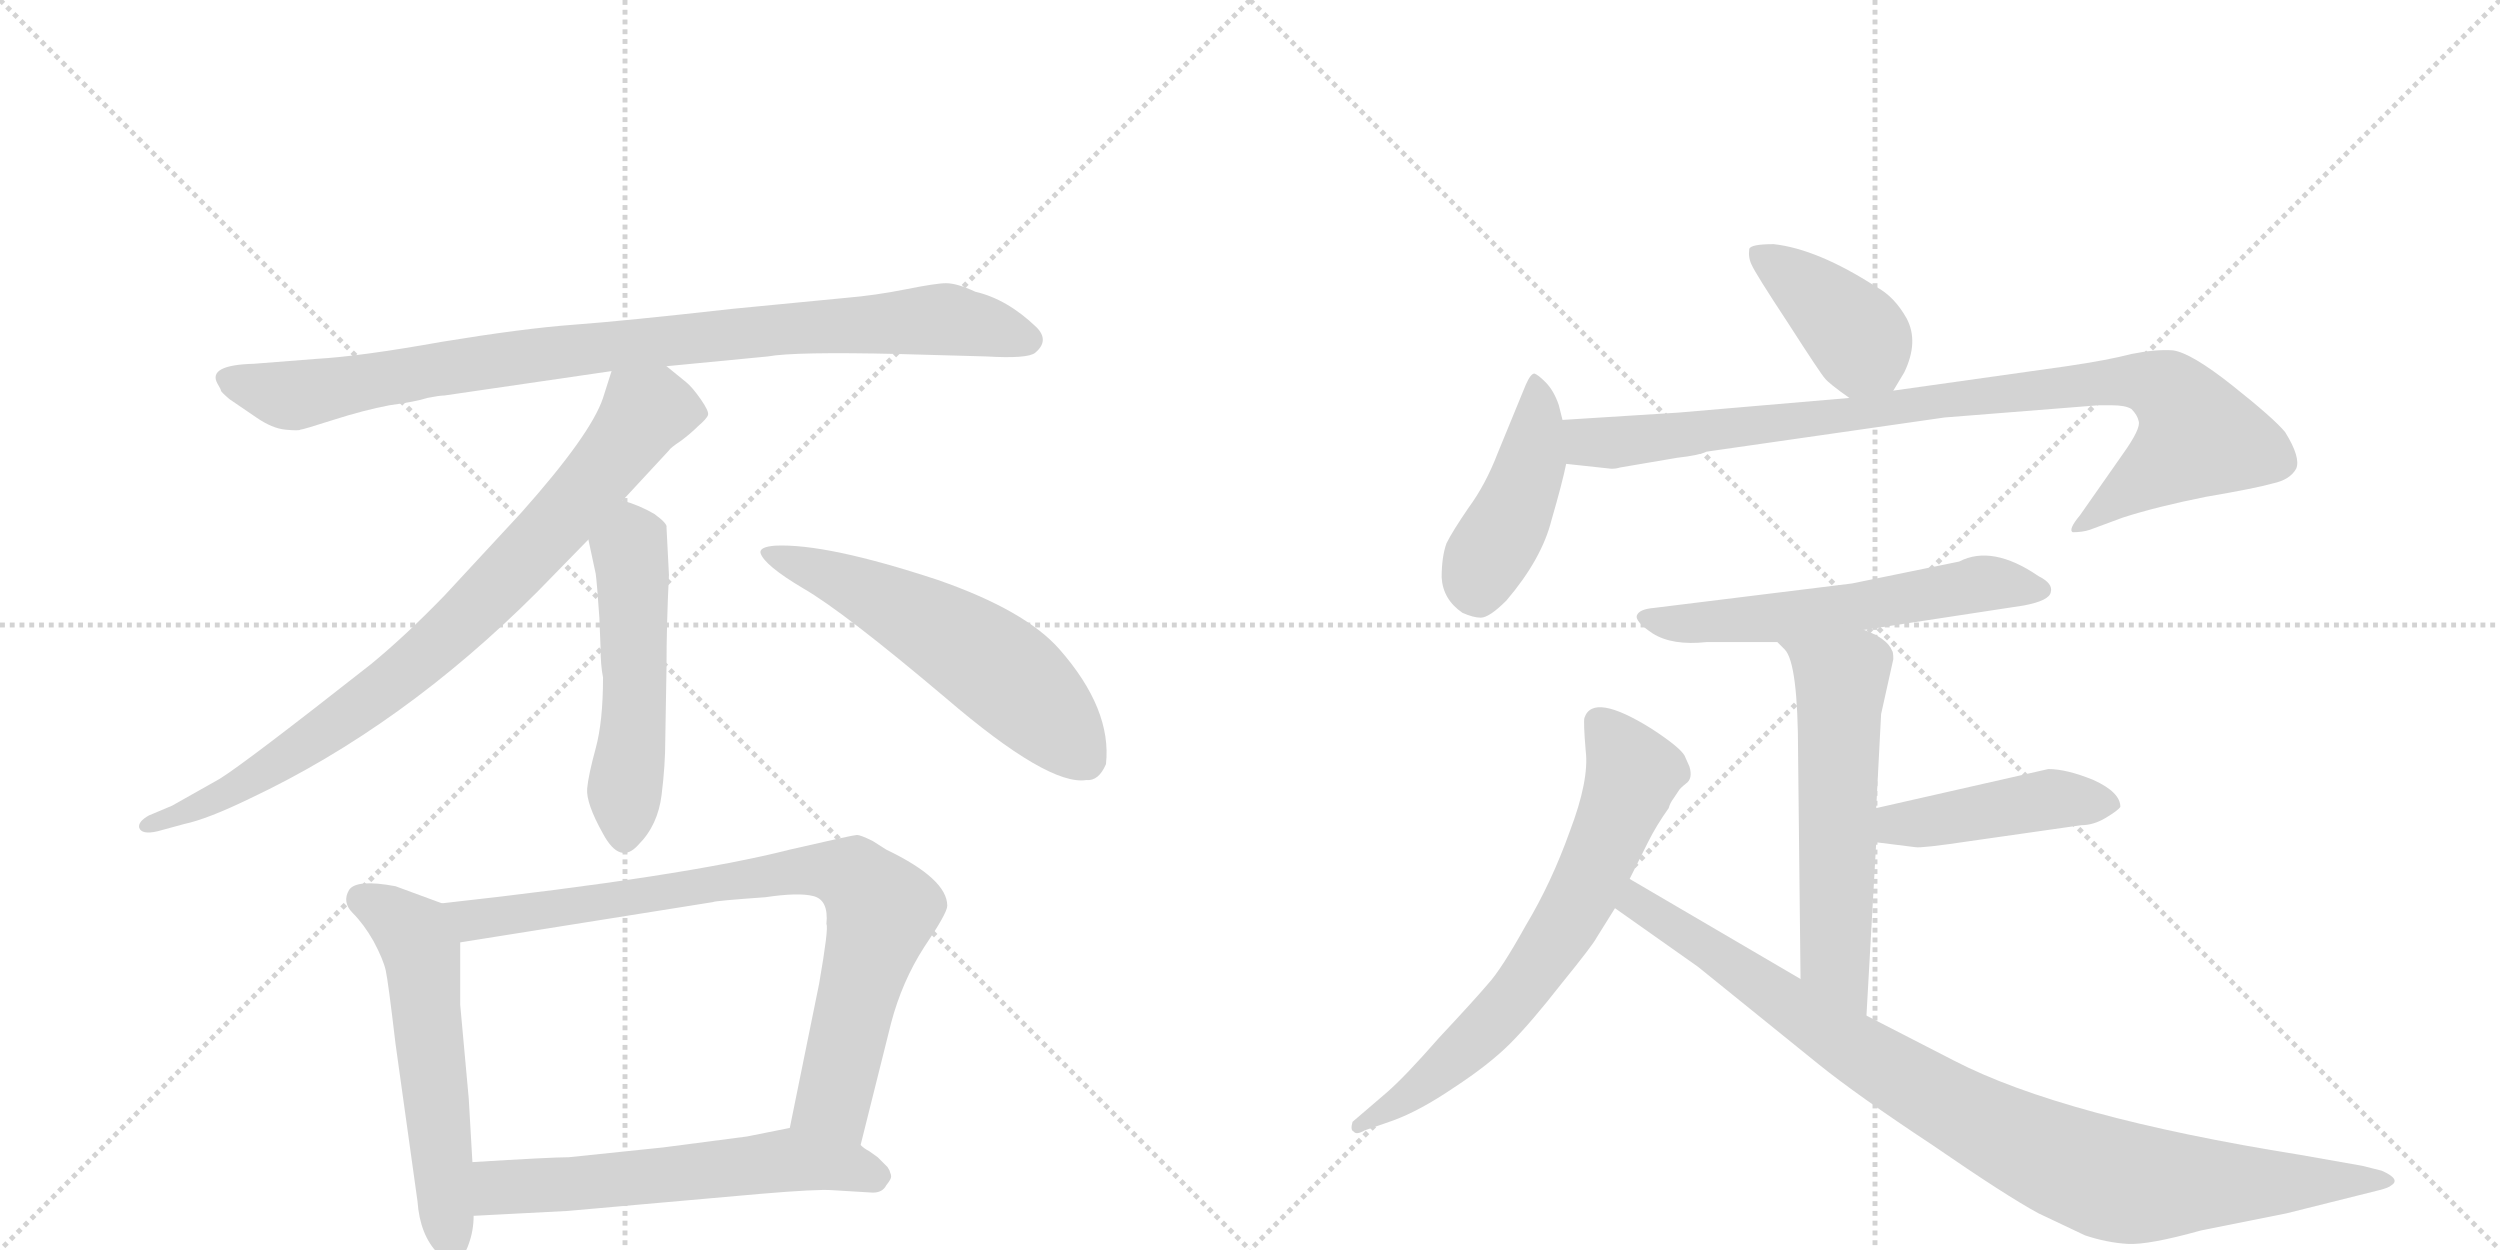 <svg version="1.1" viewBox="0 0 2048 1024" xmlns="http://www.w3.org/2000/svg">
  <g stroke="lightgray" stroke-dasharray="1,1" stroke-width="1" transform="scale(4, 4)">
    <line x1="0" y1="0" x2="256" y2="256"></line>
    <line x1="256" y1="0" x2="0" y2="256"></line>
    <line x1="128" y1="0" x2="128" y2="256"></line>
    <line x1="0" y1="128" x2="256" y2="128"></line>
    <line x1="256" y1="0" x2="512" y2="256"></line>
    <line x1="512" y1="0" x2="256" y2="256"></line>
    <line x1="384" y1="0" x2="384" y2="256"></line>
    <line x1="256" y1="128" x2="512" y2="128"></line>
  </g>
<g transform="scale(1, -1) translate(0, -850)">
   <style type="text/css">
    @keyframes keyframes0 {
      from {
       stroke: black;
       stroke-dashoffset: 920;
       stroke-width: 128;
       }
       75% {
       animation-timing-function: step-end;
       stroke: black;
       stroke-dashoffset: 0;
       stroke-width: 128;
       }
       to {
       stroke: black;
       stroke-width: 1024;
       }
       }
       #make-me-a-hanzi-animation-0 {
         animation: keyframes0 0.999s both;
         animation-delay: 0s;
         animation-timing-function: linear;
       }
    @keyframes keyframes1 {
      from {
       stroke: black;
       stroke-dashoffset: 831;
       stroke-width: 128;
       }
       73% {
       animation-timing-function: step-end;
       stroke: black;
       stroke-dashoffset: 0;
       stroke-width: 128;
       }
       to {
       stroke: black;
       stroke-width: 1024;
       }
       }
       #make-me-a-hanzi-animation-1 {
         animation: keyframes1 0.926s both;
         animation-delay: 0.999s;
         animation-timing-function: linear;
       }
    @keyframes keyframes2 {
      from {
       stroke: black;
       stroke-dashoffset: 517;
       stroke-width: 128;
       }
       63% {
       animation-timing-function: step-end;
       stroke: black;
       stroke-dashoffset: 0;
       stroke-width: 128;
       }
       to {
       stroke: black;
       stroke-width: 1024;
       }
       }
       #make-me-a-hanzi-animation-2 {
         animation: keyframes2 0.671s both;
         animation-delay: 1.925s;
         animation-timing-function: linear;
       }
    @keyframes keyframes3 {
      from {
       stroke: black;
       stroke-dashoffset: 570;
       stroke-width: 128;
       }
       65% {
       animation-timing-function: step-end;
       stroke: black;
       stroke-dashoffset: 0;
       stroke-width: 128;
       }
       to {
       stroke: black;
       stroke-width: 1024;
       }
       }
       #make-me-a-hanzi-animation-3 {
         animation: keyframes3 0.714s both;
         animation-delay: 2.596s;
         animation-timing-function: linear;
       }
    @keyframes keyframes4 {
      from {
       stroke: black;
       stroke-dashoffset: 565;
       stroke-width: 128;
       }
       65% {
       animation-timing-function: step-end;
       stroke: black;
       stroke-dashoffset: 0;
       stroke-width: 128;
       }
       to {
       stroke: black;
       stroke-width: 1024;
       }
       }
       #make-me-a-hanzi-animation-4 {
         animation: keyframes4 0.71s both;
         animation-delay: 3.31s;
         animation-timing-function: linear;
       }
    @keyframes keyframes5 {
      from {
       stroke: black;
       stroke-dashoffset: 818;
       stroke-width: 128;
       }
       73% {
       animation-timing-function: step-end;
       stroke: black;
       stroke-dashoffset: 0;
       stroke-width: 128;
       }
       to {
       stroke: black;
       stroke-width: 1024;
       }
       }
       #make-me-a-hanzi-animation-5 {
         animation: keyframes5 0.916s both;
         animation-delay: 4.019s;
         animation-timing-function: linear;
       }
    @keyframes keyframes6 {
      from {
       stroke: black;
       stroke-dashoffset: 592;
       stroke-width: 128;
       }
       66% {
       animation-timing-function: step-end;
       stroke: black;
       stroke-dashoffset: 0;
       stroke-width: 128;
       }
       to {
       stroke: black;
       stroke-width: 1024;
       }
       }
       #make-me-a-hanzi-animation-6 {
         animation: keyframes6 0.732s both;
         animation-delay: 4.935s;
         animation-timing-function: linear;
       }
    @keyframes keyframes7 {
      from {
       stroke: black;
       stroke-dashoffset: 401;
       stroke-width: 128;
       }
       57% {
       animation-timing-function: step-end;
       stroke: black;
       stroke-dashoffset: 0;
       stroke-width: 128;
       }
       to {
       stroke: black;
       stroke-width: 1024;
       }
       }
       #make-me-a-hanzi-animation-7 {
         animation: keyframes7 0.576s both;
         animation-delay: 5.667s;
         animation-timing-function: linear;
       }
    @keyframes keyframes8 {
      from {
       stroke: black;
       stroke-dashoffset: 438;
       stroke-width: 128;
       }
       59% {
       animation-timing-function: step-end;
       stroke: black;
       stroke-dashoffset: 0;
       stroke-width: 128;
       }
       to {
       stroke: black;
       stroke-width: 1024;
       }
       }
       #make-me-a-hanzi-animation-8 {
         animation: keyframes8 0.606s both;
         animation-delay: 6.243s;
         animation-timing-function: linear;
       }
    @keyframes keyframes9 {
      from {
       stroke: black;
       stroke-dashoffset: 920;
       stroke-width: 128;
       }
       75% {
       animation-timing-function: step-end;
       stroke: black;
       stroke-dashoffset: 0;
       stroke-width: 128;
       }
       to {
       stroke: black;
       stroke-width: 1024;
       }
       }
       #make-me-a-hanzi-animation-9 {
         animation: keyframes9 0.999s both;
         animation-delay: 6.85s;
         animation-timing-function: linear;
       }
    @keyframes keyframes10 {
      from {
       stroke: black;
       stroke-dashoffset: 583;
       stroke-width: 128;
       }
       65% {
       animation-timing-function: step-end;
       stroke: black;
       stroke-dashoffset: 0;
       stroke-width: 128;
       }
       to {
       stroke: black;
       stroke-width: 1024;
       }
       }
       #make-me-a-hanzi-animation-10 {
         animation: keyframes10 0.724s both;
         animation-delay: 7.848s;
         animation-timing-function: linear;
       }
    @keyframes keyframes11 {
      from {
       stroke: black;
       stroke-dashoffset: 576;
       stroke-width: 128;
       }
       65% {
       animation-timing-function: step-end;
       stroke: black;
       stroke-dashoffset: 0;
       stroke-width: 128;
       }
       to {
       stroke: black;
       stroke-width: 1024;
       }
       }
       #make-me-a-hanzi-animation-11 {
         animation: keyframes11 0.719s both;
         animation-delay: 8.573s;
         animation-timing-function: linear;
       }
    @keyframes keyframes12 {
      from {
       stroke: black;
       stroke-dashoffset: 443;
       stroke-width: 128;
       }
       59% {
       animation-timing-function: step-end;
       stroke: black;
       stroke-dashoffset: 0;
       stroke-width: 128;
       }
       to {
       stroke: black;
       stroke-width: 1024;
       }
       }
       #make-me-a-hanzi-animation-12 {
         animation: keyframes12 0.611s both;
         animation-delay: 9.292s;
         animation-timing-function: linear;
       }
    @keyframes keyframes13 {
      from {
       stroke: black;
       stroke-dashoffset: 679;
       stroke-width: 128;
       }
       69% {
       animation-timing-function: step-end;
       stroke: black;
       stroke-dashoffset: 0;
       stroke-width: 128;
       }
       to {
       stroke: black;
       stroke-width: 1024;
       }
       }
       #make-me-a-hanzi-animation-13 {
         animation: keyframes13 0.803s both;
         animation-delay: 9.902s;
         animation-timing-function: linear;
       }
    @keyframes keyframes14 {
      from {
       stroke: black;
       stroke-dashoffset: 940;
       stroke-width: 128;
       }
       75% {
       animation-timing-function: step-end;
       stroke: black;
       stroke-dashoffset: 0;
       stroke-width: 128;
       }
       to {
       stroke: black;
       stroke-width: 1024;
       }
       }
       #make-me-a-hanzi-animation-14 {
         animation: keyframes14 1.015s both;
         animation-delay: 10.705s;
         animation-timing-function: linear;
       }
</style>
<path d="M 546 550 L 629 558 Q 651 562 736 560 L 808 558 Q 842 556 848 561 Q 860 571 849 582 Q 825 605 799 611 Q 784 618 775 618 Q 767 618 742 613 Q 717 608 693 606 L 600 597 Q 511 587 470 584 Q 429 581 362 570 Q 295 558 259 556 L 208 552 Q 170 551 178 536 Q 181 531 181 530 Q 181 529 188 523 L 210 508 Q 223 499 234 498 Q 245 497 246 498 Q 248 498 273 506 Q 298 514 319 518 Q 341 521 350 524 Q 360 526 364 526 L 501 546 L 546 550 Z" fill="lightgray"></path> 
<path d="M 510 440 L 548 481 Q 549 483 558 489 Q 566 495 572 501 Q 579 507 580 510 Q 581 513 574 523 Q 567 533 562 537 L 546 550 C 523 569 510 575 501 546 L 494 524 Q 484 494 427 430 L 364 362 Q 332 329 304 306 Q 201 225 180 212 L 141 190 L 122 182 Q 113 177 114 172 Q 116 166 129 169 L 151 175 Q 170 179 205 196 Q 330 255 440 365 L 482 408 L 510 440 Z" fill="lightgray"></path> 
<path d="M 545 244 L 546 303 Q 546 339 548 379 L 546 418 Q 547 421 536 429 Q 524 436 510 440 C 481 449 476 437 482 408 L 488 380 Q 489 373 491 344 L 492 319 Q 492 305 494 295 Q 494 259 488 237 Q 482 215 481 204 Q 480 192 494 167 Q 508 141 523 158 Q 539 174 542 199 Q 545 223 545 244 Z" fill="lightgray"></path> 
<path d="M 623 397 Q 626 387 658 368 Q 691 349 775 278 Q 859 206 890 211 Q 900 210 906 224 Q 911 269 868 318 Q 840 350 768 375 Q 677 405 635 403 Q 622 402 623 397 Z" fill="lightgray"></path> 
<path d="M 362 110 L 324 124 Q 292 130 286 121 Q 280 111 289 102 Q 298 93 306 79 Q 314 64 316 55 Q 318 46 324 -5 L 342 -134 Q 344 -162 359 -177 Q 367 -182 373 -182 Q 380 -181 384 -169 Q 388 -158 388 -146 L 387 -102 L 384 -50 L 377 27 L 377 78 C 377 104 377 104 362 110 Z" fill="lightgray"></path> 
<path d="M 705 -88 L 730 12 Q 739 46 757 74 Q 776 102 776 108 Q 776 130 726 154 L 715 161 Q 705 166 702 166 Q 699 166 647 154 Q 561 132 362 110 C 332 107 347 73 377 78 L 584 111 Q 585 112 627 115 Q 654 119 666 116 Q 679 113 677 93 Q 679 90 671 44 L 647 -74 C 641 -103 698 -117 705 -88 Z" fill="lightgray"></path> 
<path d="M 682 -125 L 715 -127 Q 723 -127 726 -121 Q 730 -116 730 -114 Q 730 -112 729 -110 Q 729 -109 727 -106 L 719 -98 L 712 -93 Q 708 -91 705 -88 C 681 -71 676 -68 647 -74 L 612 -81 L 543 -90 L 466 -98 Q 452 -98 387 -102 C 357 -104 358 -148 388 -146 L 465 -142 L 623 -128 Q 670 -124 682 -125 Z" fill="lightgray"></path> 
<path d="M 1551 530 L 1560 545 Q 1572 570 1562 589 Q 1552 607 1537 615 Q 1489 646 1453 650 Q 1434 650 1433 646 Q 1432 639 1435 633 Q 1438 626 1465 585 Q 1492 543 1495 540 Q 1498 536 1515 524 C 1538 508 1538 508 1551 530 Z" fill="lightgray"></path> 
<path d="M 1280 506 L 1277 518 Q 1273 530 1266 537 Q 1260 543 1257 544 Q 1254 544 1250 535 L 1227 479 Q 1217 453 1203 434 Q 1190 415 1185 405 Q 1181 394 1181 377 Q 1182 359 1198 348 Q 1207 344 1213 344 Q 1220 344 1234 358 Q 1263 392 1271 424 Q 1280 455 1283 470 L 1280 506 Z" fill="lightgray"></path> 
<path d="M 1327 467 L 1374 475 Q 1392 477 1398 480 L 1593 508 L 1719 518 L 1730 518 Q 1741 518 1746 515 Q 1751 510 1752 505 Q 1754 499 1739 478 L 1704 428 Q 1694 416 1698 414 Q 1706 414 1712 416 L 1739 426 Q 1767 435 1807 443 Q 1848 450 1862 454 Q 1876 457 1881 466 Q 1885 475 1872 496 Q 1863 507 1829 534 Q 1795 561 1780 563 Q 1766 564 1746 560 Q 1727 555 1693 550 L 1551 530 L 1515 524 L 1375 512 L 1280 506 C 1250 504 1253 473 1283 470 L 1320 466 Q 1324 466 1327 467 Z" fill="lightgray"></path> 
<path d="M 1527 334 L 1658 354 Q 1679 358 1680 365 Q 1682 372 1670 378 Q 1632 404 1605 390 L 1517 372 L 1355 352 Q 1343 351 1341 346 Q 1339 341 1354 331 Q 1370 321 1398 324 L 1456 324 L 1527 334 Z" fill="lightgray"></path> 
<path d="M 1541 265 L 1551 310 Q 1551 316 1550 317 Q 1546 327 1527 334 C 1500 346 1436 346 1456 324 L 1462 318 Q 1473 307 1473 232 L 1475 48 C 1475 18 1527 -12 1529 18 L 1537 160 L 1537 188 L 1541 265 Z" fill="lightgray"></path> 
<path d="M 1537 160 L 1569 156 Q 1574 155 1614 161 L 1705 174 Q 1715 174 1725 180 Q 1735 186 1737 189 Q 1737 201 1715 211 Q 1693 220 1678 220 L 1537 188 C 1508 181 1507 164 1537 160 Z" fill="lightgray"></path> 
<path d="M 1335 130 L 1350 160 Q 1357 174 1367 188 Q 1368 192 1371 196 L 1375 202 Q 1376 204 1381 208 Q 1387 212 1384 222 L 1380 231 Q 1376 238 1353 253 Q 1305 283 1298 262 Q 1297 259 1299 235 Q 1302 211 1286 169 Q 1271 127 1250 92 Q 1230 56 1219 44 Q 1208 31 1179 0 Q 1151 -32 1136 -45 L 1108 -69 Q 1106 -76 1109 -77 Q 1111 -80 1118 -76 L 1141 -68 Q 1163 -60 1191 -41 Q 1220 -22 1237 -5 Q 1254 12 1279 44 Q 1305 76 1308 82 L 1323 106 L 1335 130 Z" fill="lightgray"></path> 
<path d="M 1475 48 L 1335 130 C 1309 145 1298 123 1323 106 L 1391 58 L 1490 -22 Q 1521 -47 1583 -88 Q 1644 -130 1670 -144 L 1708 -162 Q 1726 -168 1743 -169 Q 1760 -170 1803 -158 L 1873 -144 L 1949 -125 Q 1957 -123 1959 -121 Q 1967 -116 1951 -109 L 1935 -105 L 1884 -96 Q 1690 -65 1601 -19 L 1529 18 L 1475 48 Z" fill="lightgray"></path> 
      <clipPath id="make-me-a-hanzi-clip-0">
      <path d="M 546 550 L 629 558 Q 651 562 736 560 L 808 558 Q 842 556 848 561 Q 860 571 849 582 Q 825 605 799 611 Q 784 618 775 618 Q 767 618 742 613 Q 717 608 693 606 L 600 597 Q 511 587 470 584 Q 429 581 362 570 Q 295 558 259 556 L 208 552 Q 170 551 178 536 Q 181 531 181 530 Q 181 529 188 523 L 210 508 Q 223 499 234 498 Q 245 497 246 498 Q 248 498 273 506 Q 298 514 319 518 Q 341 521 350 524 Q 360 526 364 526 L 501 546 L 546 550 Z" fill="lightgray"></path>
      </clipPath>
      <path clip-path="url(#make-me-a-hanzi-clip-0)" d="M 186 540 L 240 526 L 498 567 L 754 588 L 782 588 L 842 572 " fill="none" id="make-me-a-hanzi-animation-0" stroke-dasharray="792 1584" stroke-linecap="round"></path>

      <clipPath id="make-me-a-hanzi-clip-1">
      <path d="M 510 440 L 548 481 Q 549 483 558 489 Q 566 495 572 501 Q 579 507 580 510 Q 581 513 574 523 Q 567 533 562 537 L 546 550 C 523 569 510 575 501 546 L 494 524 Q 484 494 427 430 L 364 362 Q 332 329 304 306 Q 201 225 180 212 L 141 190 L 122 182 Q 113 177 114 172 Q 116 166 129 169 L 151 175 Q 170 179 205 196 Q 330 255 440 365 L 482 408 L 510 440 Z" fill="lightgray"></path>
      </clipPath>
      <path clip-path="url(#make-me-a-hanzi-clip-1)" d="M 568 512 L 529 512 L 437 400 L 383 344 L 314 285 L 190 202 L 122 174 " fill="none" id="make-me-a-hanzi-animation-1" stroke-dasharray="703 1406" stroke-linecap="round"></path>

      <clipPath id="make-me-a-hanzi-clip-2">
      <path d="M 545 244 L 546 303 Q 546 339 548 379 L 546 418 Q 547 421 536 429 Q 524 436 510 440 C 481 449 476 437 482 408 L 488 380 Q 489 373 491 344 L 492 319 Q 492 305 494 295 Q 494 259 488 237 Q 482 215 481 204 Q 480 192 494 167 Q 508 141 523 158 Q 539 174 542 199 Q 545 223 545 244 Z" fill="lightgray"></path>
      </clipPath>
      <path clip-path="url(#make-me-a-hanzi-clip-2)" d="M 513 428 L 518 409 L 520 281 L 510 168 " fill="none" id="make-me-a-hanzi-animation-2" stroke-dasharray="389 778" stroke-linecap="round"></path>

      <clipPath id="make-me-a-hanzi-clip-3">
      <path d="M 623 397 Q 626 387 658 368 Q 691 349 775 278 Q 859 206 890 211 Q 900 210 906 224 Q 911 269 868 318 Q 840 350 768 375 Q 677 405 635 403 Q 622 402 623 397 Z" fill="lightgray"></path>
      </clipPath>
      <path clip-path="url(#make-me-a-hanzi-clip-3)" d="M 631 397 L 730 355 L 802 313 L 840 283 L 890 227 " fill="none" id="make-me-a-hanzi-animation-3" stroke-dasharray="442 884" stroke-linecap="round"></path>

      <clipPath id="make-me-a-hanzi-clip-4">
      <path d="M 362 110 L 324 124 Q 292 130 286 121 Q 280 111 289 102 Q 298 93 306 79 Q 314 64 316 55 Q 318 46 324 -5 L 342 -134 Q 344 -162 359 -177 Q 367 -182 373 -182 Q 380 -181 384 -169 Q 388 -158 388 -146 L 387 -102 L 384 -50 L 377 27 L 377 78 C 377 104 377 104 362 110 Z" fill="lightgray"></path>
      </clipPath>
      <path clip-path="url(#make-me-a-hanzi-clip-4)" d="M 295 114 L 333 90 L 345 70 L 370 -169 " fill="none" id="make-me-a-hanzi-animation-4" stroke-dasharray="437 874" stroke-linecap="round"></path>

      <clipPath id="make-me-a-hanzi-clip-5">
      <path d="M 705 -88 L 730 12 Q 739 46 757 74 Q 776 102 776 108 Q 776 130 726 154 L 715 161 Q 705 166 702 166 Q 699 166 647 154 Q 561 132 362 110 C 332 107 347 73 377 78 L 584 111 Q 585 112 627 115 Q 654 119 666 116 Q 679 113 677 93 Q 679 90 671 44 L 647 -74 C 641 -103 698 -117 705 -88 Z" fill="lightgray"></path>
      </clipPath>
      <path clip-path="url(#make-me-a-hanzi-clip-5)" d="M 373 108 L 387 96 L 664 138 L 699 132 L 722 104 L 683 -51 L 699 -79 " fill="none" id="make-me-a-hanzi-animation-5" stroke-dasharray="690 1380" stroke-linecap="round"></path>

      <clipPath id="make-me-a-hanzi-clip-6">
      <path d="M 682 -125 L 715 -127 Q 723 -127 726 -121 Q 730 -116 730 -114 Q 730 -112 729 -110 Q 729 -109 727 -106 L 719 -98 L 712 -93 Q 708 -91 705 -88 C 681 -71 676 -68 647 -74 L 612 -81 L 543 -90 L 466 -98 Q 452 -98 387 -102 C 357 -104 358 -148 388 -146 L 465 -142 L 623 -128 Q 670 -124 682 -125 Z" fill="lightgray"></path>
      </clipPath>
      <path clip-path="url(#make-me-a-hanzi-clip-6)" d="M 395 -138 L 409 -124 L 422 -121 L 487 -119 L 646 -100 L 722 -114 " fill="none" id="make-me-a-hanzi-animation-6" stroke-dasharray="464 928" stroke-linecap="round"></path>

      <clipPath id="make-me-a-hanzi-clip-7">
      <path d="M 1551 530 L 1560 545 Q 1572 570 1562 589 Q 1552 607 1537 615 Q 1489 646 1453 650 Q 1434 650 1433 646 Q 1432 639 1435 633 Q 1438 626 1465 585 Q 1492 543 1495 540 Q 1498 536 1515 524 C 1538 508 1538 508 1551 530 Z" fill="lightgray"></path>
      </clipPath>
      <path clip-path="url(#make-me-a-hanzi-clip-7)" d="M 1440 640 L 1509 588 L 1543 540 " fill="none" id="make-me-a-hanzi-animation-7" stroke-dasharray="273 546" stroke-linecap="round"></path>

      <clipPath id="make-me-a-hanzi-clip-8">
      <path d="M 1280 506 L 1277 518 Q 1273 530 1266 537 Q 1260 543 1257 544 Q 1254 544 1250 535 L 1227 479 Q 1217 453 1203 434 Q 1190 415 1185 405 Q 1181 394 1181 377 Q 1182 359 1198 348 Q 1207 344 1213 344 Q 1220 344 1234 358 Q 1263 392 1271 424 Q 1280 455 1283 470 L 1280 506 Z" fill="lightgray"></path>
      </clipPath>
      <path clip-path="url(#make-me-a-hanzi-clip-8)" d="M 1258 536 L 1254 470 L 1238 427 L 1216 391 L 1210 364 " fill="none" id="make-me-a-hanzi-animation-8" stroke-dasharray="310 620" stroke-linecap="round"></path>

      <clipPath id="make-me-a-hanzi-clip-9">
      <path d="M 1327 467 L 1374 475 Q 1392 477 1398 480 L 1593 508 L 1719 518 L 1730 518 Q 1741 518 1746 515 Q 1751 510 1752 505 Q 1754 499 1739 478 L 1704 428 Q 1694 416 1698 414 Q 1706 414 1712 416 L 1739 426 Q 1767 435 1807 443 Q 1848 450 1862 454 Q 1876 457 1881 466 Q 1885 475 1872 496 Q 1863 507 1829 534 Q 1795 561 1780 563 Q 1766 564 1746 560 Q 1727 555 1693 550 L 1551 530 L 1515 524 L 1375 512 L 1280 506 C 1250 504 1253 473 1283 470 L 1320 466 Q 1324 466 1327 467 Z" fill="lightgray"></path>
      </clipPath>
      <path clip-path="url(#make-me-a-hanzi-clip-9)" d="M 1288 501 L 1298 489 L 1331 488 L 1671 532 L 1767 535 L 1786 520 L 1801 493 L 1704 420 " fill="none" id="make-me-a-hanzi-animation-9" stroke-dasharray="792 1584" stroke-linecap="round"></path>

      <clipPath id="make-me-a-hanzi-clip-10">
      <path d="M 1527 334 L 1658 354 Q 1679 358 1680 365 Q 1682 372 1670 378 Q 1632 404 1605 390 L 1517 372 L 1355 352 Q 1343 351 1341 346 Q 1339 341 1354 331 Q 1370 321 1398 324 L 1456 324 L 1527 334 Z" fill="lightgray"></path>
      </clipPath>
      <path clip-path="url(#make-me-a-hanzi-clip-10)" d="M 1349 346 L 1376 339 L 1405 340 L 1517 352 L 1624 372 L 1672 367 " fill="none" id="make-me-a-hanzi-animation-10" stroke-dasharray="455 910" stroke-linecap="round"></path>

      <clipPath id="make-me-a-hanzi-clip-11">
      <path d="M 1541 265 L 1551 310 Q 1551 316 1550 317 Q 1546 327 1527 334 C 1500 346 1436 346 1456 324 L 1462 318 Q 1473 307 1473 232 L 1475 48 C 1475 18 1527 -12 1529 18 L 1537 160 L 1537 188 L 1541 265 Z" fill="lightgray"></path>
      </clipPath>
      <path clip-path="url(#make-me-a-hanzi-clip-11)" d="M 1469 319 L 1508 293 L 1503 65 L 1525 26 " fill="none" id="make-me-a-hanzi-animation-11" stroke-dasharray="448 896" stroke-linecap="round"></path>

      <clipPath id="make-me-a-hanzi-clip-12">
      <path d="M 1537 160 L 1569 156 Q 1574 155 1614 161 L 1705 174 Q 1715 174 1725 180 Q 1735 186 1737 189 Q 1737 201 1715 211 Q 1693 220 1678 220 L 1537 188 C 1508 181 1507 164 1537 160 Z" fill="lightgray"></path>
      </clipPath>
      <path clip-path="url(#make-me-a-hanzi-clip-12)" d="M 1543 167 L 1562 176 L 1676 195 L 1726 191 " fill="none" id="make-me-a-hanzi-animation-12" stroke-dasharray="315 630" stroke-linecap="round"></path>

      <clipPath id="make-me-a-hanzi-clip-13">
      <path d="M 1335 130 L 1350 160 Q 1357 174 1367 188 Q 1368 192 1371 196 L 1375 202 Q 1376 204 1381 208 Q 1387 212 1384 222 L 1380 231 Q 1376 238 1353 253 Q 1305 283 1298 262 Q 1297 259 1299 235 Q 1302 211 1286 169 Q 1271 127 1250 92 Q 1230 56 1219 44 Q 1208 31 1179 0 Q 1151 -32 1136 -45 L 1108 -69 Q 1106 -76 1109 -77 Q 1111 -80 1118 -76 L 1141 -68 Q 1163 -60 1191 -41 Q 1220 -22 1237 -5 Q 1254 12 1279 44 Q 1305 76 1308 82 L 1323 106 L 1335 130 Z" fill="lightgray"></path>
      </clipPath>
      <path clip-path="url(#make-me-a-hanzi-clip-13)" d="M 1311 258 L 1329 235 L 1336 209 L 1277 84 L 1209 -1 L 1164 -41 L 1113 -72 " fill="none" id="make-me-a-hanzi-animation-13" stroke-dasharray="551 1102" stroke-linecap="round"></path>

      <clipPath id="make-me-a-hanzi-clip-14">
      <path d="M 1475 48 L 1335 130 C 1309 145 1298 123 1323 106 L 1391 58 L 1490 -22 Q 1521 -47 1583 -88 Q 1644 -130 1670 -144 L 1708 -162 Q 1726 -168 1743 -169 Q 1760 -170 1803 -158 L 1873 -144 L 1949 -125 Q 1957 -123 1959 -121 Q 1967 -116 1951 -109 L 1935 -105 L 1884 -96 Q 1690 -65 1601 -19 L 1529 18 L 1475 48 Z" fill="lightgray"></path>
      </clipPath>
      <path clip-path="url(#make-me-a-hanzi-clip-14)" d="M 1338 121 L 1348 105 L 1541 -23 L 1696 -105 L 1765 -121 L 1952 -117 " fill="none" id="make-me-a-hanzi-animation-14" stroke-dasharray="812 1624" stroke-linecap="round"></path>

</g>
</svg>

